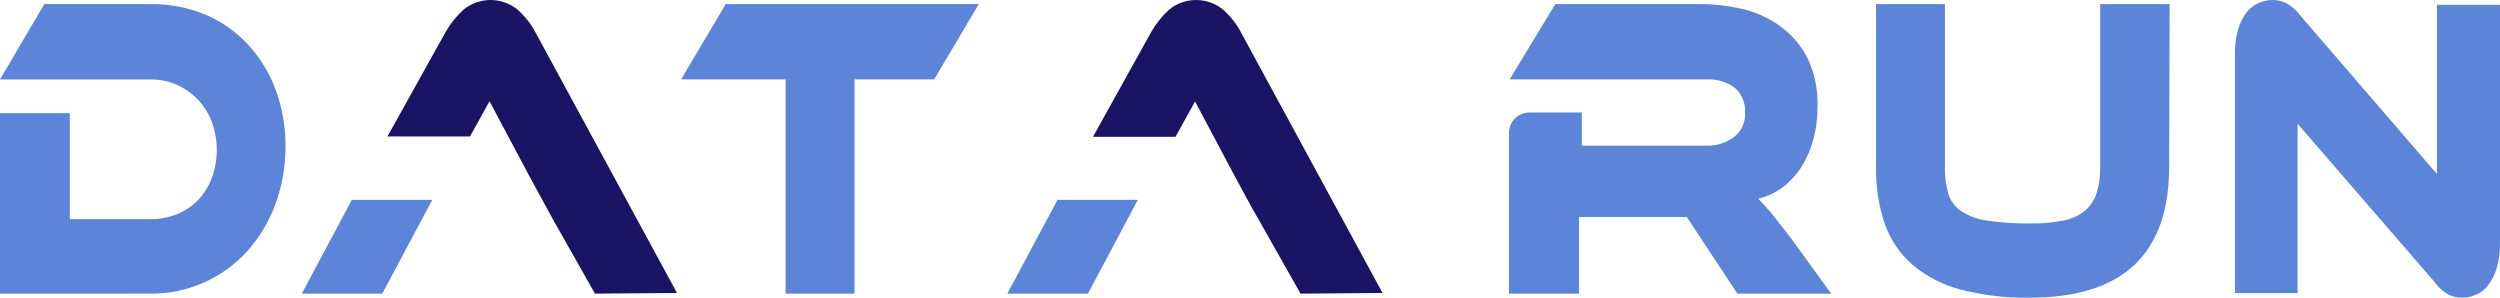 <svg xmlns="http://www.w3.org/2000/svg" width="613" height="73" viewBox="0 0 613 73">
  <g fill="none">
    <path fill="#5C85D9" d="M69.998,35.815 C70.042,40.725 69.188,45.602 67.48,50.206 C65.923,54.429 63.575,58.317 60.563,61.661 C54.517,68.294 45.946,72.051 36.975,71.999 L0,72 L0,27.742 L17.117,27.742 L17.117,53.747 L36.975,53.747 C39.158,53.752 41.322,53.34 43.351,52.535 C45.311,51.761 47.083,50.575 48.546,49.057 C50.013,47.509 51.161,45.687 51.925,43.696 C53.569,39.227 53.569,34.317 51.925,29.848 C51.161,27.813 49.989,25.956 48.483,24.391 C47.015,22.875 45.274,21.652 43.351,20.785 C41.341,19.904 39.169,19.458 36.975,19.477 L0,19.477 L10.87,1.002 L36.975,1.002 C41.542,0.955 46.072,1.823 50.299,3.554 C54.215,5.213 57.742,7.669 60.659,10.766 C63.653,13.954 65.983,17.707 67.512,21.806 C69.195,26.283 70.038,31.032 69.998,35.815 L69.998,35.815 Z"/>
    <polygon fill="#5C85D9" points="240 1 229.052 19.476 209.528 19.476 209.528 72 192.631 72 192.631 19.476 167 19.476 177.948 1"/>
    <path fill="#5C85D9" d="M531.873 40.909C531.873 62.295 520.493 72.989 497.734 72.989 491.99 73.097 486.258 72.423 480.696 70.984 476.385 69.865 472.375 67.799 468.956 64.937 465.87 62.251 463.531 58.808 462.167 54.944 460.639 50.427 459.909 45.677 460.009 40.909L460.009 1 476.888 1 476.888 40.909C476.837 43.123 477.115 45.333 477.713 47.465 478.259 49.214 479.377 50.728 480.886 51.761 482.797 53.01 484.968 53.805 487.232 54.085 490.75 54.604 494.305 54.838 497.861 54.785 500.608 54.838 503.352 54.592 506.046 54.053 507.962 53.688 509.76 52.857 511.282 51.634 512.602 50.479 513.579 48.982 514.105 47.306 514.722 45.242 515.011 43.094 514.962 40.941L514.962 1 532 1 531.873 40.909zM603.654 73C602.562 72.983 601.484 72.746 600.486 72.301 599.074 71.533 597.859 70.446 596.939 69.124L563.365 30.337 563.365 71.856 548.003 71.856 548.003 13.215C547.968 11.175 548.235 9.141 548.795 7.179 549.215 5.685 549.914 4.284 550.854 3.05 551.632 2.047 552.643 1.251 553.799.731 554.896.243 556.084-.006 557.283 0 558.376.011 559.454.249 560.451.699 561.885 1.474 563.129 2.559 564.093 3.876L597.541 42.663 597.541 1.175 612.997 1.175 612.997 59.69C613.029 61.719 612.762 63.742 612.206 65.694 611.774 67.194 611.077 68.603 610.147 69.855 609.375 70.893 608.35 71.713 607.17 72.238 606.062 72.73 604.865 72.989 603.654 73z"/>
    <path fill="#1B1464" d="M131.335,8.006 C130.215,5.874 128.713,3.959 126.902,2.356 C123.062,-0.785 117.505,-0.785 113.666,2.356 C111.918,3.949 110.433,5.801 109.264,7.847 L95,33.464 L115.24,33.464 L120.027,24.83 L129.986,43.527 C130.928,45.219 131.914,47.029 132.942,48.955 C133.97,50.88 134.869,52.531 135.64,53.906 L145.889,72 L166,71.841 L131.335,8.006 Z"/>
    <polygon fill="#5C85D9" points="86.269 49 74 72 93.731 72 106 49"/>
    <path fill="#1B1464" d="M304.335,8.024 C303.215,5.887 301.713,3.968 299.902,2.361 C296.062,-0.787 290.505,-0.787 286.666,2.361 C284.918,3.957 283.433,5.814 282.264,7.865 L268,33.538 L288.24,33.538 L293.027,24.885 L302.986,43.623 C303.928,45.319 304.914,47.133 305.942,49.063 C306.97,50.993 307.869,52.594 308.64,53.867 L318.889,72 L339,71.841 L304.335,8.024 Z"/>
    <polygon fill="#5C85D9" points="259.3 49 247 72 266.762 72 279 49"/>
    <path fill="#5C85D9" d="M438.992,58.183 C437.04,55.715 435.485,53.737 434.327,52.248 C433.317,51.022 432.243,49.85 431.109,48.738 C433.329,48.203 435.411,47.214 437.223,45.834 C439.036,44.436 440.583,42.729 441.792,40.792 C443.079,38.713 444.044,36.454 444.656,34.091 C445.331,31.528 445.666,28.889 445.653,26.241 C445.821,21.913 444.892,17.612 442.95,13.732 C441.281,10.696 438.924,8.085 436.064,6.106 C433.29,4.19 430.163,2.834 426.861,2.117 C423.693,1.4 420.457,1.026 417.208,1 L381.361,1 L370.163,19.476 L418.43,19.476 C420.932,19.323 423.408,20.058 425.413,21.55 C427.157,23.138 428.07,25.431 427.891,27.773 C427.992,30.044 426.971,32.223 425.156,33.612 C423.223,35.056 420.849,35.799 418.43,35.718 L387.861,35.718 L387.861,27.581 L374.989,27.581 C373.641,27.589 372.353,28.135 371.414,29.095 C370.476,30.056 369.967,31.35 370.002,32.687 L370.002,35.686 L370.002,35.686 L370.002,72 L387.185,72 L387.185,53.205 L413.604,53.205 L425.992,72 L449,72 L438.992,58.183 Z"/>
  </g>
</svg>
